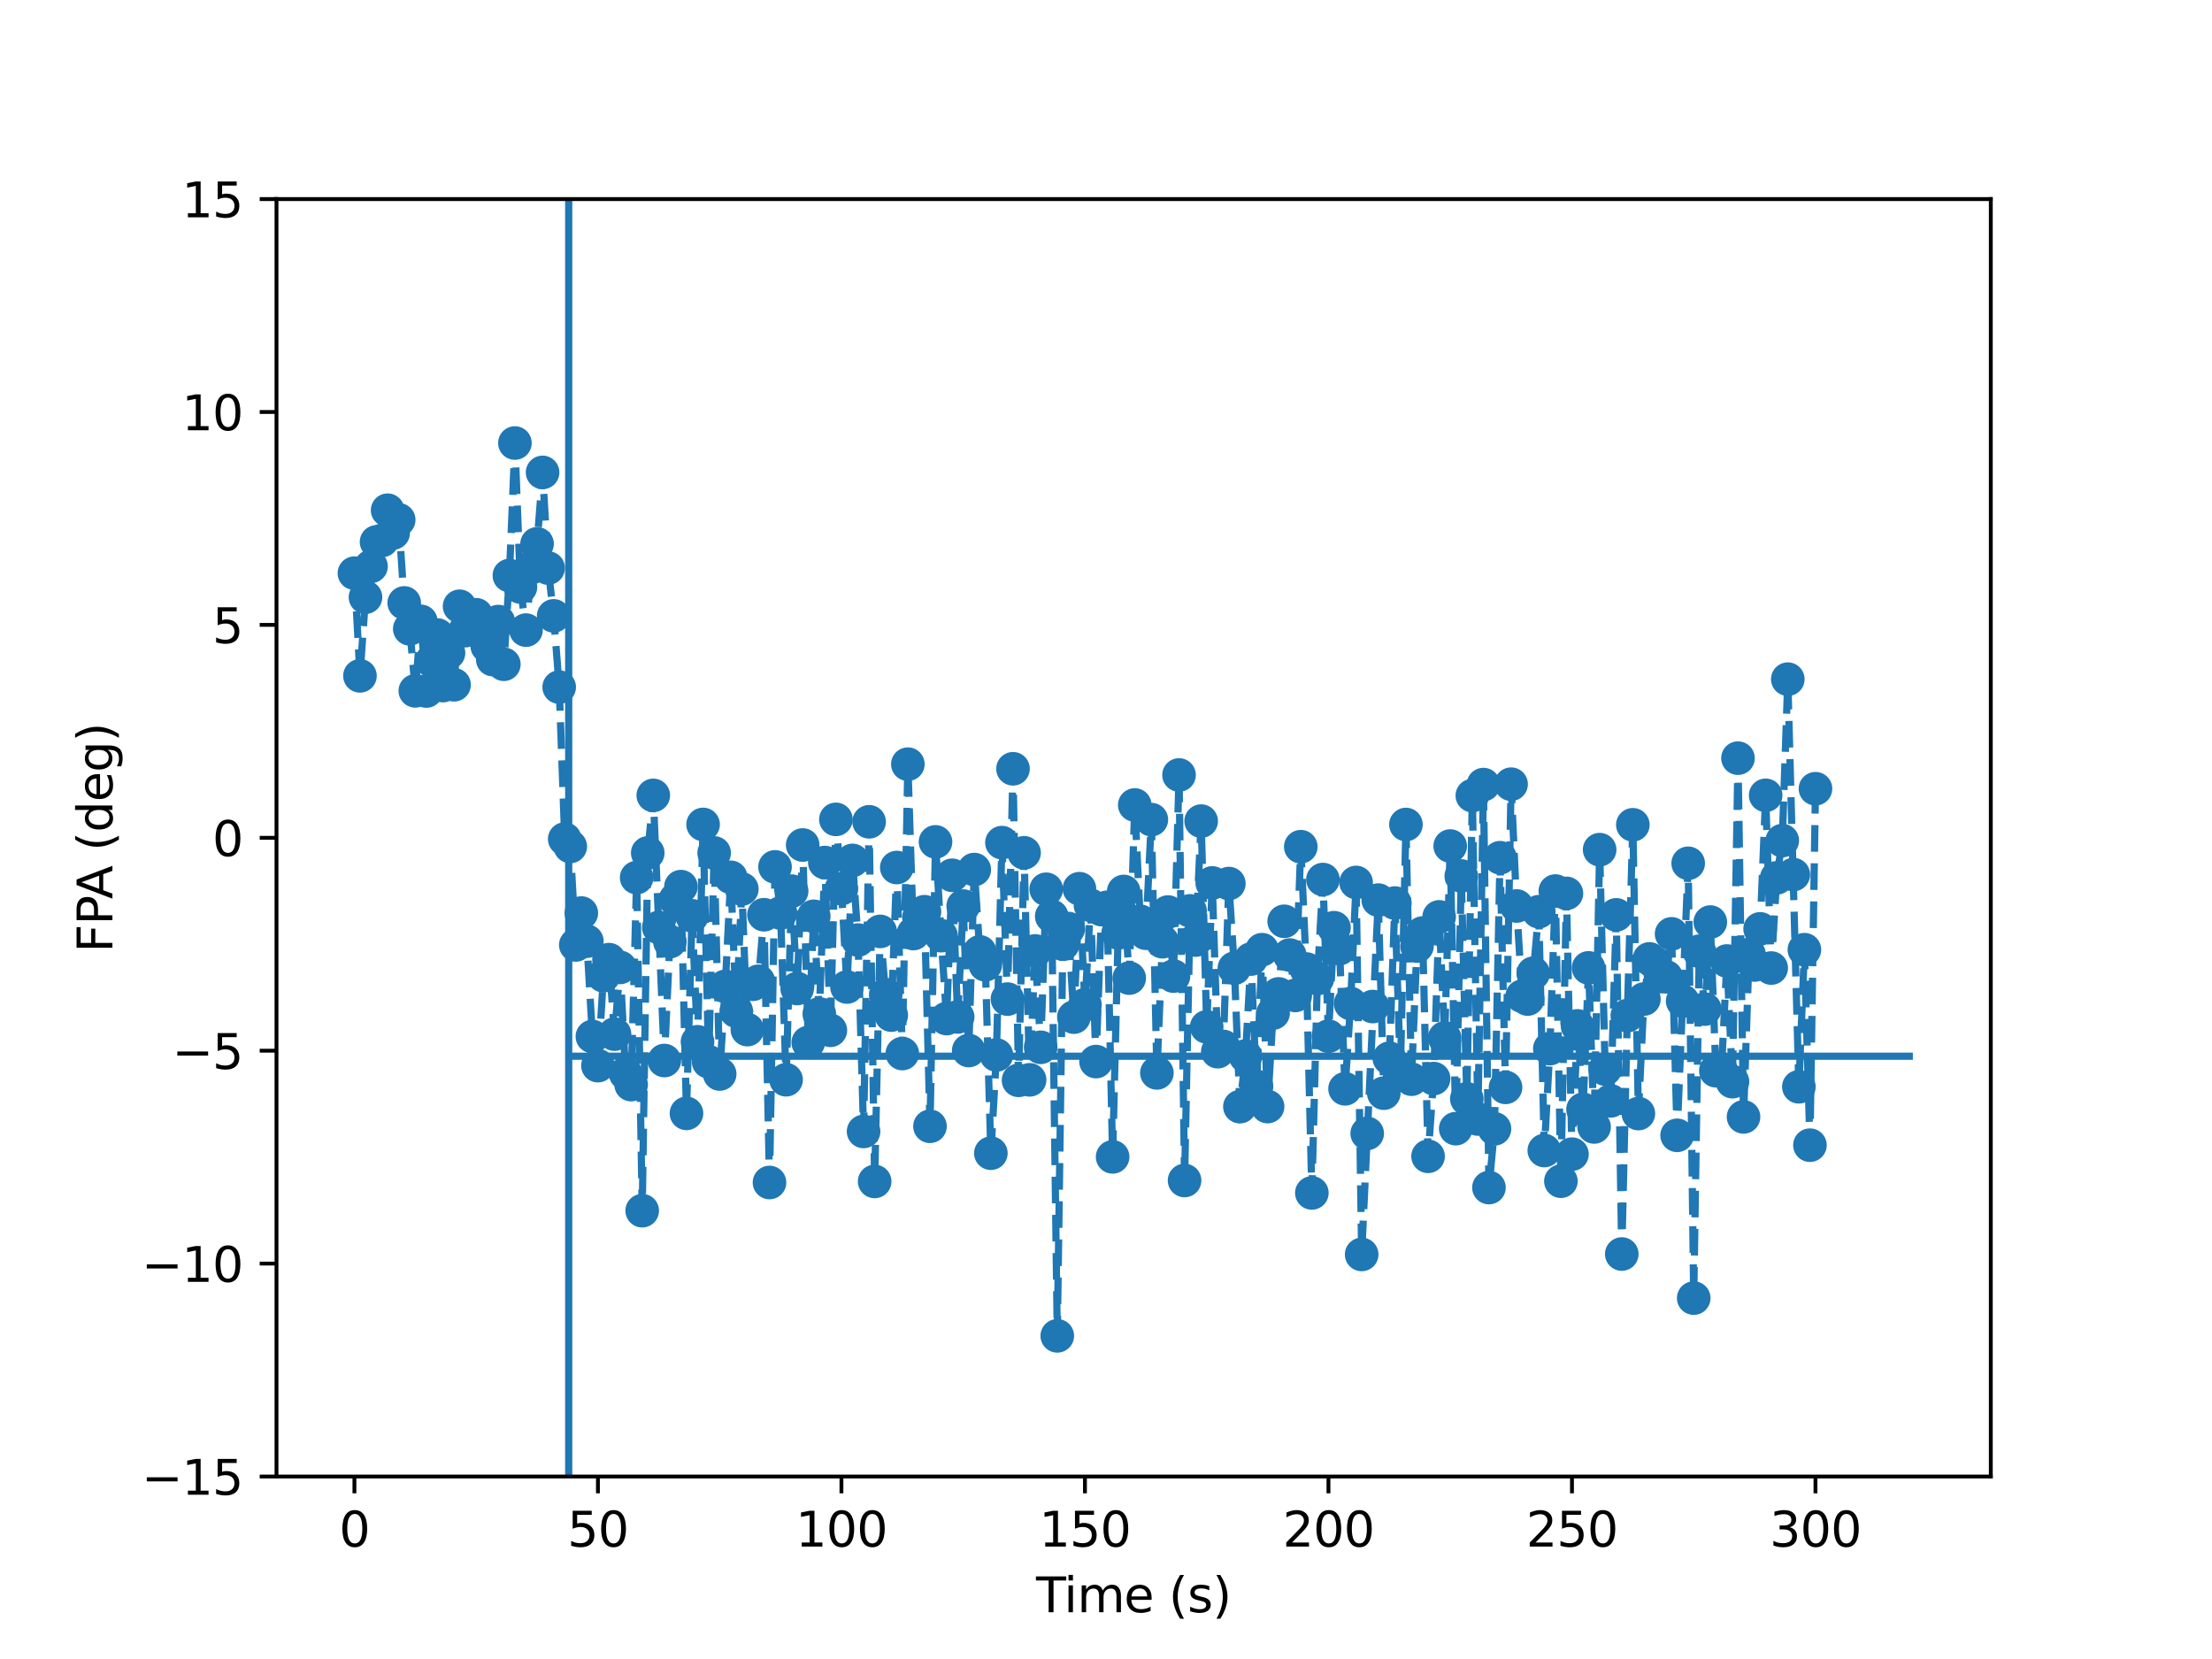 <?xml version="1.0" encoding="utf-8" standalone="no"?>
<!DOCTYPE svg PUBLIC "-//W3C//DTD SVG 1.1//EN"
  "http://www.w3.org/Graphics/SVG/1.1/DTD/svg11.dtd">
<svg xmlns:xlink="http://www.w3.org/1999/xlink" width="460.8pt" height="345.6pt" viewBox="0 0 460.8 345.6" xmlns="http://www.w3.org/2000/svg" version="1.1">
 <defs>
  <style type="text/css">*{stroke-linejoin: round; stroke-linecap: butt}</style>
 </defs>
 <g id="figure_1">
  <g id="patch_1">
   <path d="M 0 345.6 
L 460.8 345.6 
L 460.8 0 
L 0 0 
z
" style="fill: #ffffff"/>
  </g>
  <g id="axes_1">
   <g id="patch_2">
    <path d="M 57.6 307.584 
L 414.72 307.584 
L 414.72 41.472 
L 57.6 41.472 
z
" style="fill: #ffffff"/>
   </g>
   <g id="matplotlib.axis_1">
    <g id="xtick_1">
     <g id="line2d_1">
      <defs>
       <path id="m1db0ca4e22" d="M 0 0 
L 0 3.5 
" style="stroke: #000000; stroke-width: 0.8"/>
      </defs>
      <g>
       <use xlink:href="#m1db0ca4e22" x="73.833" y="307.584" style="stroke: #000000; stroke-width: 0.8"/>
      </g>
     </g>
     <g id="text_1">
      <!-- 0 -->
      <g transform="translate(70.651 322.182) scale(0.1 -0.1)">
       <defs>
        <path id="DejaVuSans-30" d="M 2034 4250 
Q 1547 4250 1301 3770 
Q 1056 3291 1056 2328 
Q 1056 1369 1301 889 
Q 1547 409 2034 409 
Q 2525 409 2770 889 
Q 3016 1369 3016 2328 
Q 3016 3291 2770 3770 
Q 2525 4250 2034 4250 
z
M 2034 4750 
Q 2819 4750 3233 4129 
Q 3647 3509 3647 2328 
Q 3647 1150 3233 529 
Q 2819 -91 2034 -91 
Q 1250 -91 836 529 
Q 422 1150 422 2328 
Q 422 3509 836 4129 
Q 1250 4750 2034 4750 
z
" transform="scale(0.016)"/>
       </defs>
       <use xlink:href="#DejaVuSans-30"/>
      </g>
     </g>
    </g>
    <g id="xtick_2">
     <g id="line2d_2">
      <g>
       <use xlink:href="#m1db0ca4e22" x="124.56" y="307.584" style="stroke: #000000; stroke-width: 0.8"/>
      </g>
     </g>
     <g id="text_2">
      <!-- 50 -->
      <g transform="translate(118.198 322.182) scale(0.1 -0.1)">
       <defs>
        <path id="DejaVuSans-35" d="M 691 4666 
L 3169 4666 
L 3169 4134 
L 1269 4134 
L 1269 2991 
Q 1406 3038 1543 3061 
Q 1681 3084 1819 3084 
Q 2600 3084 3056 2656 
Q 3513 2228 3513 1497 
Q 3513 744 3044 326 
Q 2575 -91 1722 -91 
Q 1428 -91 1123 -41 
Q 819 9 494 109 
L 494 744 
Q 775 591 1075 516 
Q 1375 441 1709 441 
Q 2250 441 2565 725 
Q 2881 1009 2881 1497 
Q 2881 1984 2565 2268 
Q 2250 2553 1709 2553 
Q 1456 2553 1204 2497 
Q 953 2441 691 2322 
L 691 4666 
z
" transform="scale(0.016)"/>
       </defs>
       <use xlink:href="#DejaVuSans-35"/>
       <use xlink:href="#DejaVuSans-30" x="63.623"/>
      </g>
     </g>
    </g>
    <g id="xtick_3">
     <g id="line2d_3">
      <g>
       <use xlink:href="#m1db0ca4e22" x="175.287" y="307.584" style="stroke: #000000; stroke-width: 0.8"/>
      </g>
     </g>
     <g id="text_3">
      <!-- 100 -->
      <g transform="translate(165.744 322.182) scale(0.1 -0.1)">
       <defs>
        <path id="DejaVuSans-31" d="M 794 531 
L 1825 531 
L 1825 4091 
L 703 3866 
L 703 4441 
L 1819 4666 
L 2450 4666 
L 2450 531 
L 3481 531 
L 3481 0 
L 794 0 
L 794 531 
z
" transform="scale(0.016)"/>
       </defs>
       <use xlink:href="#DejaVuSans-31"/>
       <use xlink:href="#DejaVuSans-30" x="63.623"/>
       <use xlink:href="#DejaVuSans-30" x="127.246"/>
      </g>
     </g>
    </g>
    <g id="xtick_4">
     <g id="line2d_4">
      <g>
       <use xlink:href="#m1db0ca4e22" x="226.015" y="307.584" style="stroke: #000000; stroke-width: 0.8"/>
      </g>
     </g>
     <g id="text_4">
      <!-- 150 -->
      <g transform="translate(216.471 322.182) scale(0.1 -0.1)">
       <use xlink:href="#DejaVuSans-31"/>
       <use xlink:href="#DejaVuSans-35" x="63.623"/>
       <use xlink:href="#DejaVuSans-30" x="127.246"/>
      </g>
     </g>
    </g>
    <g id="xtick_5">
     <g id="line2d_5">
      <g>
       <use xlink:href="#m1db0ca4e22" x="276.742" y="307.584" style="stroke: #000000; stroke-width: 0.8"/>
      </g>
     </g>
     <g id="text_5">
      <!-- 200 -->
      <g transform="translate(267.198 322.182) scale(0.1 -0.1)">
       <defs>
        <path id="DejaVuSans-32" d="M 1228 531 
L 3431 531 
L 3431 0 
L 469 0 
L 469 531 
Q 828 903 1448 1529 
Q 2069 2156 2228 2338 
Q 2531 2678 2651 2914 
Q 2772 3150 2772 3378 
Q 2772 3750 2511 3984 
Q 2250 4219 1831 4219 
Q 1534 4219 1204 4116 
Q 875 4013 500 3803 
L 500 4441 
Q 881 4594 1212 4672 
Q 1544 4750 1819 4750 
Q 2544 4750 2975 4387 
Q 3406 4025 3406 3419 
Q 3406 3131 3298 2873 
Q 3191 2616 2906 2266 
Q 2828 2175 2409 1742 
Q 1991 1309 1228 531 
z
" transform="scale(0.016)"/>
       </defs>
       <use xlink:href="#DejaVuSans-32"/>
       <use xlink:href="#DejaVuSans-30" x="63.623"/>
       <use xlink:href="#DejaVuSans-30" x="127.246"/>
      </g>
     </g>
    </g>
    <g id="xtick_6">
     <g id="line2d_6">
      <g>
       <use xlink:href="#m1db0ca4e22" x="327.469" y="307.584" style="stroke: #000000; stroke-width: 0.8"/>
      </g>
     </g>
     <g id="text_6">
      <!-- 250 -->
      <g transform="translate(317.925 322.182) scale(0.1 -0.1)">
       <use xlink:href="#DejaVuSans-32"/>
       <use xlink:href="#DejaVuSans-35" x="63.623"/>
       <use xlink:href="#DejaVuSans-30" x="127.246"/>
      </g>
     </g>
    </g>
    <g id="xtick_7">
     <g id="line2d_7">
      <g>
       <use xlink:href="#m1db0ca4e22" x="378.196" y="307.584" style="stroke: #000000; stroke-width: 0.8"/>
      </g>
     </g>
     <g id="text_7">
      <!-- 300 -->
      <g transform="translate(368.653 322.182) scale(0.1 -0.1)">
       <defs>
        <path id="DejaVuSans-33" d="M 2597 2516 
Q 3050 2419 3304 2112 
Q 3559 1806 3559 1356 
Q 3559 666 3084 287 
Q 2609 -91 1734 -91 
Q 1441 -91 1130 -33 
Q 819 25 488 141 
L 488 750 
Q 750 597 1062 519 
Q 1375 441 1716 441 
Q 2309 441 2620 675 
Q 2931 909 2931 1356 
Q 2931 1769 2642 2001 
Q 2353 2234 1838 2234 
L 1294 2234 
L 1294 2753 
L 1863 2753 
Q 2328 2753 2575 2939 
Q 2822 3125 2822 3475 
Q 2822 3834 2567 4026 
Q 2313 4219 1838 4219 
Q 1578 4219 1281 4162 
Q 984 4106 628 3988 
L 628 4550 
Q 988 4650 1302 4700 
Q 1616 4750 1894 4750 
Q 2613 4750 3031 4423 
Q 3450 4097 3450 3541 
Q 3450 3153 3228 2886 
Q 3006 2619 2597 2516 
z
" transform="scale(0.016)"/>
       </defs>
       <use xlink:href="#DejaVuSans-33"/>
       <use xlink:href="#DejaVuSans-30" x="63.623"/>
       <use xlink:href="#DejaVuSans-30" x="127.246"/>
      </g>
     </g>
    </g>
    <g id="text_8">
     <!-- Time (s) -->
     <g transform="translate(215.831 335.861) scale(0.1 -0.1)">
      <defs>
       <path id="DejaVuSans-54" d="M -19 4666 
L 3928 4666 
L 3928 4134 
L 2272 4134 
L 2272 0 
L 1638 0 
L 1638 4134 
L -19 4134 
L -19 4666 
z
" transform="scale(0.016)"/>
       <path id="DejaVuSans-69" d="M 603 3500 
L 1178 3500 
L 1178 0 
L 603 0 
L 603 3500 
z
M 603 4863 
L 1178 4863 
L 1178 4134 
L 603 4134 
L 603 4863 
z
" transform="scale(0.016)"/>
       <path id="DejaVuSans-6d" d="M 3328 2828 
Q 3544 3216 3844 3400 
Q 4144 3584 4550 3584 
Q 5097 3584 5394 3201 
Q 5691 2819 5691 2113 
L 5691 0 
L 5113 0 
L 5113 2094 
Q 5113 2597 4934 2840 
Q 4756 3084 4391 3084 
Q 3944 3084 3684 2787 
Q 3425 2491 3425 1978 
L 3425 0 
L 2847 0 
L 2847 2094 
Q 2847 2600 2669 2842 
Q 2491 3084 2119 3084 
Q 1678 3084 1418 2786 
Q 1159 2488 1159 1978 
L 1159 0 
L 581 0 
L 581 3500 
L 1159 3500 
L 1159 2956 
Q 1356 3278 1631 3431 
Q 1906 3584 2284 3584 
Q 2666 3584 2933 3390 
Q 3200 3197 3328 2828 
z
" transform="scale(0.016)"/>
       <path id="DejaVuSans-65" d="M 3597 1894 
L 3597 1613 
L 953 1613 
Q 991 1019 1311 708 
Q 1631 397 2203 397 
Q 2534 397 2845 478 
Q 3156 559 3463 722 
L 3463 178 
Q 3153 47 2828 -22 
Q 2503 -91 2169 -91 
Q 1331 -91 842 396 
Q 353 884 353 1716 
Q 353 2575 817 3079 
Q 1281 3584 2069 3584 
Q 2775 3584 3186 3129 
Q 3597 2675 3597 1894 
z
M 3022 2063 
Q 3016 2534 2758 2815 
Q 2500 3097 2075 3097 
Q 1594 3097 1305 2825 
Q 1016 2553 972 2059 
L 3022 2063 
z
" transform="scale(0.016)"/>
       <path id="DejaVuSans-20" transform="scale(0.016)"/>
       <path id="DejaVuSans-28" d="M 1984 4856 
Q 1566 4138 1362 3434 
Q 1159 2731 1159 2009 
Q 1159 1288 1364 580 
Q 1569 -128 1984 -844 
L 1484 -844 
Q 1016 -109 783 600 
Q 550 1309 550 2009 
Q 550 2706 781 3412 
Q 1013 4119 1484 4856 
L 1984 4856 
z
" transform="scale(0.016)"/>
       <path id="DejaVuSans-73" d="M 2834 3397 
L 2834 2853 
Q 2591 2978 2328 3040 
Q 2066 3103 1784 3103 
Q 1356 3103 1142 2972 
Q 928 2841 928 2578 
Q 928 2378 1081 2264 
Q 1234 2150 1697 2047 
L 1894 2003 
Q 2506 1872 2764 1633 
Q 3022 1394 3022 966 
Q 3022 478 2636 193 
Q 2250 -91 1575 -91 
Q 1294 -91 989 -36 
Q 684 19 347 128 
L 347 722 
Q 666 556 975 473 
Q 1284 391 1588 391 
Q 1994 391 2212 530 
Q 2431 669 2431 922 
Q 2431 1156 2273 1281 
Q 2116 1406 1581 1522 
L 1381 1569 
Q 847 1681 609 1914 
Q 372 2147 372 2553 
Q 372 3047 722 3315 
Q 1072 3584 1716 3584 
Q 2034 3584 2315 3537 
Q 2597 3491 2834 3397 
z
" transform="scale(0.016)"/>
       <path id="DejaVuSans-29" d="M 513 4856 
L 1013 4856 
Q 1481 4119 1714 3412 
Q 1947 2706 1947 2009 
Q 1947 1309 1714 600 
Q 1481 -109 1013 -844 
L 513 -844 
Q 928 -128 1133 580 
Q 1338 1288 1338 2009 
Q 1338 2731 1133 3434 
Q 928 4138 513 4856 
z
" transform="scale(0.016)"/>
      </defs>
      <use xlink:href="#DejaVuSans-54"/>
      <use xlink:href="#DejaVuSans-69" x="57.959"/>
      <use xlink:href="#DejaVuSans-6d" x="85.742"/>
      <use xlink:href="#DejaVuSans-65" x="183.154"/>
      <use xlink:href="#DejaVuSans-20" x="244.678"/>
      <use xlink:href="#DejaVuSans-28" x="276.465"/>
      <use xlink:href="#DejaVuSans-73" x="315.479"/>
      <use xlink:href="#DejaVuSans-29" x="367.578"/>
     </g>
    </g>
   </g>
   <g id="matplotlib.axis_2">
    <g id="ytick_1">
     <g id="line2d_8">
      <defs>
       <path id="m3e2314300f" d="M 0 0 
L -3.5 0 
" style="stroke: #000000; stroke-width: 0.8"/>
      </defs>
      <g>
       <use xlink:href="#m3e2314300f" x="57.6" y="307.584" style="stroke: #000000; stroke-width: 0.8"/>
      </g>
     </g>
     <g id="text_9">
      <!-- −15 -->
      <g transform="translate(29.495 311.383) scale(0.1 -0.1)">
       <defs>
        <path id="DejaVuSans-2212" d="M 678 2272 
L 4684 2272 
L 4684 1741 
L 678 1741 
L 678 2272 
z
" transform="scale(0.016)"/>
       </defs>
       <use xlink:href="#DejaVuSans-2212"/>
       <use xlink:href="#DejaVuSans-31" x="83.789"/>
       <use xlink:href="#DejaVuSans-35" x="147.412"/>
      </g>
     </g>
    </g>
    <g id="ytick_2">
     <g id="line2d_9">
      <g>
       <use xlink:href="#m3e2314300f" x="57.6" y="263.232" style="stroke: #000000; stroke-width: 0.8"/>
      </g>
     </g>
     <g id="text_10">
      <!-- −10 -->
      <g transform="translate(29.495 267.031) scale(0.1 -0.1)">
       <use xlink:href="#DejaVuSans-2212"/>
       <use xlink:href="#DejaVuSans-31" x="83.789"/>
       <use xlink:href="#DejaVuSans-30" x="147.412"/>
      </g>
     </g>
    </g>
    <g id="ytick_3">
     <g id="line2d_10">
      <g>
       <use xlink:href="#m3e2314300f" x="57.6" y="218.88" style="stroke: #000000; stroke-width: 0.8"/>
      </g>
     </g>
     <g id="text_11">
      <!-- −5 -->
      <g transform="translate(35.858 222.679) scale(0.1 -0.1)">
       <use xlink:href="#DejaVuSans-2212"/>
       <use xlink:href="#DejaVuSans-35" x="83.789"/>
      </g>
     </g>
    </g>
    <g id="ytick_4">
     <g id="line2d_11">
      <g>
       <use xlink:href="#m3e2314300f" x="57.6" y="174.528" style="stroke: #000000; stroke-width: 0.8"/>
      </g>
     </g>
     <g id="text_12">
      <!-- 0 -->
      <g transform="translate(44.237 178.327) scale(0.1 -0.1)">
       <use xlink:href="#DejaVuSans-30"/>
      </g>
     </g>
    </g>
    <g id="ytick_5">
     <g id="line2d_12">
      <g>
       <use xlink:href="#m3e2314300f" x="57.6" y="130.176" style="stroke: #000000; stroke-width: 0.8"/>
      </g>
     </g>
     <g id="text_13">
      <!-- 5 -->
      <g transform="translate(44.237 133.975) scale(0.1 -0.1)">
       <use xlink:href="#DejaVuSans-35"/>
      </g>
     </g>
    </g>
    <g id="ytick_6">
     <g id="line2d_13">
      <g>
       <use xlink:href="#m3e2314300f" x="57.6" y="85.824" style="stroke: #000000; stroke-width: 0.8"/>
      </g>
     </g>
     <g id="text_14">
      <!-- 10 -->
      <g transform="translate(37.875 89.623) scale(0.1 -0.1)">
       <use xlink:href="#DejaVuSans-31"/>
       <use xlink:href="#DejaVuSans-30" x="63.623"/>
      </g>
     </g>
    </g>
    <g id="ytick_7">
     <g id="line2d_14">
      <g>
       <use xlink:href="#m3e2314300f" x="57.6" y="41.472" style="stroke: #000000; stroke-width: 0.8"/>
      </g>
     </g>
     <g id="text_15">
      <!-- 15 -->
      <g transform="translate(37.875 45.271) scale(0.1 -0.1)">
       <use xlink:href="#DejaVuSans-31"/>
       <use xlink:href="#DejaVuSans-35" x="63.623"/>
      </g>
     </g>
    </g>
    <g id="text_16">
     <!-- FPA (deg) -->
     <g transform="translate(23.416 198.436) rotate(-90) scale(0.1 -0.1)">
      <defs>
       <path id="DejaVuSans-46" d="M 628 4666 
L 3309 4666 
L 3309 4134 
L 1259 4134 
L 1259 2759 
L 3109 2759 
L 3109 2228 
L 1259 2228 
L 1259 0 
L 628 0 
L 628 4666 
z
" transform="scale(0.016)"/>
       <path id="DejaVuSans-50" d="M 1259 4147 
L 1259 2394 
L 2053 2394 
Q 2494 2394 2734 2622 
Q 2975 2850 2975 3272 
Q 2975 3691 2734 3919 
Q 2494 4147 2053 4147 
L 1259 4147 
z
M 628 4666 
L 2053 4666 
Q 2838 4666 3239 4311 
Q 3641 3956 3641 3272 
Q 3641 2581 3239 2228 
Q 2838 1875 2053 1875 
L 1259 1875 
L 1259 0 
L 628 0 
L 628 4666 
z
" transform="scale(0.016)"/>
       <path id="DejaVuSans-41" d="M 2188 4044 
L 1331 1722 
L 3047 1722 
L 2188 4044 
z
M 1831 4666 
L 2547 4666 
L 4325 0 
L 3669 0 
L 3244 1197 
L 1141 1197 
L 716 0 
L 50 0 
L 1831 4666 
z
" transform="scale(0.016)"/>
       <path id="DejaVuSans-64" d="M 2906 2969 
L 2906 4863 
L 3481 4863 
L 3481 0 
L 2906 0 
L 2906 525 
Q 2725 213 2448 61 
Q 2172 -91 1784 -91 
Q 1150 -91 751 415 
Q 353 922 353 1747 
Q 353 2572 751 3078 
Q 1150 3584 1784 3584 
Q 2172 3584 2448 3432 
Q 2725 3281 2906 2969 
z
M 947 1747 
Q 947 1113 1208 752 
Q 1469 391 1925 391 
Q 2381 391 2643 752 
Q 2906 1113 2906 1747 
Q 2906 2381 2643 2742 
Q 2381 3103 1925 3103 
Q 1469 3103 1208 2742 
Q 947 2381 947 1747 
z
" transform="scale(0.016)"/>
       <path id="DejaVuSans-67" d="M 2906 1791 
Q 2906 2416 2648 2759 
Q 2391 3103 1925 3103 
Q 1463 3103 1205 2759 
Q 947 2416 947 1791 
Q 947 1169 1205 825 
Q 1463 481 1925 481 
Q 2391 481 2648 825 
Q 2906 1169 2906 1791 
z
M 3481 434 
Q 3481 -459 3084 -895 
Q 2688 -1331 1869 -1331 
Q 1566 -1331 1297 -1286 
Q 1028 -1241 775 -1147 
L 775 -588 
Q 1028 -725 1275 -790 
Q 1522 -856 1778 -856 
Q 2344 -856 2625 -561 
Q 2906 -266 2906 331 
L 2906 616 
Q 2728 306 2450 153 
Q 2172 0 1784 0 
Q 1141 0 747 490 
Q 353 981 353 1791 
Q 353 2603 747 3093 
Q 1141 3584 1784 3584 
Q 2172 3584 2450 3431 
Q 2728 3278 2906 2969 
L 2906 3500 
L 3481 3500 
L 3481 434 
z
" transform="scale(0.016)"/>
      </defs>
      <use xlink:href="#DejaVuSans-46"/>
      <use xlink:href="#DejaVuSans-50" x="57.52"/>
      <use xlink:href="#DejaVuSans-41" x="111.447"/>
      <use xlink:href="#DejaVuSans-20" x="179.855"/>
      <use xlink:href="#DejaVuSans-28" x="211.643"/>
      <use xlink:href="#DejaVuSans-64" x="250.656"/>
      <use xlink:href="#DejaVuSans-65" x="314.133"/>
      <use xlink:href="#DejaVuSans-67" x="375.656"/>
      <use xlink:href="#DejaVuSans-29" x="439.133"/>
     </g>
    </g>
   </g>
   <g id="line2d_15">
    <path d="M 73.833 119.403 
L 74.986 140.792 
L 76.139 124.408 
L 77.291 117.982 
L 78.444 112.889 
L 79.597 112.581 
L 80.75 106.289 
L 81.903 111.021 
L 83.056 108.289 
L 84.209 125.602 
L 85.362 131 
L 86.515 143.915 
L 87.667 129.438 
L 88.82 143.949 
L 89.973 137.659 
L 91.126 132.289 
L 92.279 142.818 
L 93.432 136.014 
L 94.585 142.647 
L 95.738 126.295 
L 96.891 131.377 
L 98.043 128.28 
L 99.196 128.063 
L 100.349 131.922 
L 102.655 137.401 
L 103.808 129.483 
L 104.961 138.374 
L 106.114 119.891 
L 107.267 92.291 
L 108.42 122.289 
L 109.572 131.265 
L 110.725 118.247 
L 111.878 113.292 
L 113.031 98.414 
L 114.184 118.338 
L 115.337 128.296 
L 116.49 143.141 
L 117.643 174.786 
L 118.796 176.335 
L 119.948 196.845 
L 121.101 190.205 
L 122.254 196.065 
L 123.407 215.921 
L 124.56 221.991 
L 125.713 203.263 
L 126.866 199.91 
L 128.019 215.426 
L 129.172 201.528 
L 130.324 223.626 
L 131.477 225.943 
L 132.63 182.82 
L 133.783 252.207 
L 134.936 177.686 
L 136.089 165.696 
L 138.395 220.926 
L 139.548 196.158 
L 140.7 187.362 
L 141.853 184.701 
L 143.006 231.935 
L 144.159 190.774 
L 145.312 217.023 
L 146.465 171.745 
L 147.618 221.185 
L 148.771 177.681 
L 149.924 223.735 
L 151.077 205.489 
L 152.229 182.759 
L 153.382 210.65 
L 154.535 185.202 
L 155.688 214.485 
L 156.841 205.04 
L 157.994 204.418 
L 159.147 190.556 
L 160.3 246.337 
L 161.453 180.588 
L 162.605 190.201 
L 163.758 224.929 
L 164.911 185.64 
L 166.064 205.926 
L 167.217 176.028 
L 168.37 217.17 
L 169.523 190.884 
L 170.676 211.215 
L 171.829 179.685 
L 172.981 214.634 
L 174.134 170.693 
L 175.287 185.125 
L 176.44 205.612 
L 177.593 179.243 
L 178.746 195.826 
L 179.899 235.703 
L 181.052 171.196 
L 182.205 246.115 
L 183.358 194.03 
L 184.51 207.197 
L 185.663 211.467 
L 186.816 180.722 
L 187.969 219.473 
L 189.122 159.191 
L 190.275 194.476 
L 191.428 191.082 
L 192.581 189.927 
L 193.734 234.623 
L 194.886 175.378 
L 196.039 194.922 
L 197.192 212.184 
L 198.345 182.336 
L 199.498 211.852 
L 200.651 188.745 
L 201.804 218.841 
L 202.957 181.147 
L 204.11 198.293 
L 205.262 200.992 
L 206.415 240.232 
L 207.568 219.769 
L 208.721 175.536 
L 209.874 208.127 
L 211.027 160.152 
L 212.18 225.053 
L 213.333 177.658 
L 214.486 224.949 
L 215.639 198.096 
L 216.791 218.174 
L 217.944 185.253 
L 219.097 190.878 
L 220.25 278.278 
L 221.403 196.683 
L 222.556 193.431 
L 223.709 211.887 
L 224.862 185.131 
L 226.015 209.309 
L 227.167 188.586 
L 228.32 221.145 
L 229.473 189.492 
L 230.626 188.999 
L 231.779 240.998 
L 232.932 194.35 
L 234.085 185.71 
L 235.238 203.755 
L 236.391 167.694 
L 237.543 191.92 
L 238.696 194.408 
L 239.849 170.742 
L 241.002 223.503 
L 242.155 196.181 
L 243.308 189.99 
L 244.461 203.338 
L 245.614 161.444 
L 246.767 245.917 
L 247.92 189.749 
L 249.072 195.835 
L 250.225 171.053 
L 251.378 213.915 
L 252.531 183.931 
L 253.684 219.085 
L 254.837 217.995 
L 255.99 184.063 
L 257.143 201.698 
L 258.296 230.538 
L 259.448 219.987 
L 260.601 199.794 
L 261.754 226.303 
L 262.907 197.841 
L 264.06 230.521 
L 265.213 211.043 
L 266.366 207.047 
L 267.519 191.922 
L 268.672 198.955 
L 269.824 207.371 
L 270.977 176.387 
L 272.13 201.862 
L 273.283 248.509 
L 274.436 203.854 
L 275.589 183.224 
L 276.742 215.86 
L 277.895 193.258 
L 279.048 197.612 
L 280.2 226.819 
L 281.353 209.056 
L 282.506 183.835 
L 283.659 261.324 
L 287.118 187.506 
L 288.271 227.731 
L 289.424 220.452 
L 290.577 188.12 
L 291.729 223.319 
L 292.882 171.761 
L 294.035 224.82 
L 295.188 197.083 
L 296.341 194.368 
L 297.494 240.881 
L 298.647 224.69 
L 299.8 191.004 
L 300.953 216.229 
L 302.105 176.244 
L 303.258 235.123 
L 304.411 182.482 
L 305.564 228.901 
L 306.717 165.737 
L 307.87 233.111 
L 309.023 163.445 
L 310.176 247.391 
L 311.329 235.157 
L 312.481 178.679 
L 313.634 226.517 
L 314.787 163.364 
L 315.94 188.733 
L 317.093 207.534 
L 318.246 208.118 
L 319.399 202.746 
L 320.552 189.925 
L 321.705 239.677 
L 322.858 218.446 
L 324.01 185.621 
L 325.163 246.064 
L 326.316 186.105 
L 327.469 240.433 
L 328.622 213.714 
L 329.775 231.092 
L 330.928 201.624 
L 332.081 234.764 
L 333.234 177.002 
L 334.386 222.708 
L 335.539 229.329 
L 336.692 190.581 
L 337.845 261.237 
L 338.998 211.575 
L 340.151 171.82 
L 341.304 231.976 
L 342.457 208.121 
L 343.61 199.754 
L 344.762 200.613 
L 345.915 203.439 
L 347.068 203.483 
L 348.221 194.54 
L 349.374 236.506 
L 351.68 179.839 
L 352.833 270.417 
L 353.986 198.16 
L 355.139 210.21 
L 356.291 192.083 
L 357.444 223.05 
L 358.597 223.129 
L 359.75 200.195 
L 360.903 225.332 
L 362.056 157.939 
L 363.209 232.67 
L 364.362 198.833 
L 365.515 201.028 
L 366.667 193.499 
L 367.82 165.678 
L 368.973 201.662 
L 370.126 182.874 
L 371.279 175.112 
L 372.432 141.484 
L 374.738 226.398 
L 375.891 197.839 
L 377.043 238.563 
L 378.196 164.307 
L 378.196 164.307 
" clip-path="url(#p4be95eadc8)" style="fill: none; stroke-dasharray: 5.55,2.4; stroke-dashoffset: 0; stroke: #1f77b4; stroke-width: 1.5"/>
    <defs>
     <path id="m9d8e997842" d="M 0 3 
C 0.796 3 1.559 2.684 2.121 2.121 
C 2.684 1.559 3 0.796 3 0 
C 3 -0.796 2.684 -1.559 2.121 -2.121 
C 1.559 -2.684 0.796 -3 0 -3 
C -0.796 -3 -1.559 -2.684 -2.121 -2.121 
C -2.684 -1.559 -3 -0.796 -3 0 
C -3 0.796 -2.684 1.559 -2.121 2.121 
C -1.559 2.684 -0.796 3 0 3 
z
" style="stroke: #1f77b4"/>
    </defs>
    <g clip-path="url(#p4be95eadc8)">
     <use xlink:href="#m9d8e997842" x="73.833" y="119.403" style="fill: #1f77b4; stroke: #1f77b4"/>
     <use xlink:href="#m9d8e997842" x="74.986" y="140.792" style="fill: #1f77b4; stroke: #1f77b4"/>
     <use xlink:href="#m9d8e997842" x="76.139" y="124.408" style="fill: #1f77b4; stroke: #1f77b4"/>
     <use xlink:href="#m9d8e997842" x="77.291" y="117.982" style="fill: #1f77b4; stroke: #1f77b4"/>
     <use xlink:href="#m9d8e997842" x="78.444" y="112.889" style="fill: #1f77b4; stroke: #1f77b4"/>
     <use xlink:href="#m9d8e997842" x="79.597" y="112.581" style="fill: #1f77b4; stroke: #1f77b4"/>
     <use xlink:href="#m9d8e997842" x="80.75" y="106.289" style="fill: #1f77b4; stroke: #1f77b4"/>
     <use xlink:href="#m9d8e997842" x="81.903" y="111.021" style="fill: #1f77b4; stroke: #1f77b4"/>
     <use xlink:href="#m9d8e997842" x="83.056" y="108.289" style="fill: #1f77b4; stroke: #1f77b4"/>
     <use xlink:href="#m9d8e997842" x="84.209" y="125.602" style="fill: #1f77b4; stroke: #1f77b4"/>
     <use xlink:href="#m9d8e997842" x="85.362" y="131" style="fill: #1f77b4; stroke: #1f77b4"/>
     <use xlink:href="#m9d8e997842" x="86.515" y="143.915" style="fill: #1f77b4; stroke: #1f77b4"/>
     <use xlink:href="#m9d8e997842" x="87.667" y="129.438" style="fill: #1f77b4; stroke: #1f77b4"/>
     <use xlink:href="#m9d8e997842" x="88.82" y="143.949" style="fill: #1f77b4; stroke: #1f77b4"/>
     <use xlink:href="#m9d8e997842" x="89.973" y="137.659" style="fill: #1f77b4; stroke: #1f77b4"/>
     <use xlink:href="#m9d8e997842" x="91.126" y="132.289" style="fill: #1f77b4; stroke: #1f77b4"/>
     <use xlink:href="#m9d8e997842" x="92.279" y="142.818" style="fill: #1f77b4; stroke: #1f77b4"/>
     <use xlink:href="#m9d8e997842" x="93.432" y="136.014" style="fill: #1f77b4; stroke: #1f77b4"/>
     <use xlink:href="#m9d8e997842" x="94.585" y="142.647" style="fill: #1f77b4; stroke: #1f77b4"/>
     <use xlink:href="#m9d8e997842" x="95.738" y="126.295" style="fill: #1f77b4; stroke: #1f77b4"/>
     <use xlink:href="#m9d8e997842" x="96.891" y="131.377" style="fill: #1f77b4; stroke: #1f77b4"/>
     <use xlink:href="#m9d8e997842" x="98.043" y="128.28" style="fill: #1f77b4; stroke: #1f77b4"/>
     <use xlink:href="#m9d8e997842" x="99.196" y="128.063" style="fill: #1f77b4; stroke: #1f77b4"/>
     <use xlink:href="#m9d8e997842" x="100.349" y="131.922" style="fill: #1f77b4; stroke: #1f77b4"/>
     <use xlink:href="#m9d8e997842" x="101.502" y="134.589" style="fill: #1f77b4; stroke: #1f77b4"/>
     <use xlink:href="#m9d8e997842" x="102.655" y="137.401" style="fill: #1f77b4; stroke: #1f77b4"/>
     <use xlink:href="#m9d8e997842" x="103.808" y="129.483" style="fill: #1f77b4; stroke: #1f77b4"/>
     <use xlink:href="#m9d8e997842" x="104.961" y="138.374" style="fill: #1f77b4; stroke: #1f77b4"/>
     <use xlink:href="#m9d8e997842" x="106.114" y="119.891" style="fill: #1f77b4; stroke: #1f77b4"/>
     <use xlink:href="#m9d8e997842" x="107.267" y="92.291" style="fill: #1f77b4; stroke: #1f77b4"/>
     <use xlink:href="#m9d8e997842" x="108.42" y="122.289" style="fill: #1f77b4; stroke: #1f77b4"/>
     <use xlink:href="#m9d8e997842" x="109.572" y="131.265" style="fill: #1f77b4; stroke: #1f77b4"/>
     <use xlink:href="#m9d8e997842" x="110.725" y="118.247" style="fill: #1f77b4; stroke: #1f77b4"/>
     <use xlink:href="#m9d8e997842" x="111.878" y="113.292" style="fill: #1f77b4; stroke: #1f77b4"/>
     <use xlink:href="#m9d8e997842" x="113.031" y="98.414" style="fill: #1f77b4; stroke: #1f77b4"/>
     <use xlink:href="#m9d8e997842" x="114.184" y="118.338" style="fill: #1f77b4; stroke: #1f77b4"/>
     <use xlink:href="#m9d8e997842" x="115.337" y="128.296" style="fill: #1f77b4; stroke: #1f77b4"/>
     <use xlink:href="#m9d8e997842" x="116.49" y="143.141" style="fill: #1f77b4; stroke: #1f77b4"/>
     <use xlink:href="#m9d8e997842" x="117.643" y="174.786" style="fill: #1f77b4; stroke: #1f77b4"/>
     <use xlink:href="#m9d8e997842" x="118.796" y="176.335" style="fill: #1f77b4; stroke: #1f77b4"/>
     <use xlink:href="#m9d8e997842" x="119.948" y="196.845" style="fill: #1f77b4; stroke: #1f77b4"/>
     <use xlink:href="#m9d8e997842" x="121.101" y="190.205" style="fill: #1f77b4; stroke: #1f77b4"/>
     <use xlink:href="#m9d8e997842" x="122.254" y="196.065" style="fill: #1f77b4; stroke: #1f77b4"/>
     <use xlink:href="#m9d8e997842" x="123.407" y="215.921" style="fill: #1f77b4; stroke: #1f77b4"/>
     <use xlink:href="#m9d8e997842" x="124.56" y="221.991" style="fill: #1f77b4; stroke: #1f77b4"/>
     <use xlink:href="#m9d8e997842" x="125.713" y="203.263" style="fill: #1f77b4; stroke: #1f77b4"/>
     <use xlink:href="#m9d8e997842" x="126.866" y="199.91" style="fill: #1f77b4; stroke: #1f77b4"/>
     <use xlink:href="#m9d8e997842" x="128.019" y="215.426" style="fill: #1f77b4; stroke: #1f77b4"/>
     <use xlink:href="#m9d8e997842" x="129.172" y="201.528" style="fill: #1f77b4; stroke: #1f77b4"/>
     <use xlink:href="#m9d8e997842" x="130.324" y="223.626" style="fill: #1f77b4; stroke: #1f77b4"/>
     <use xlink:href="#m9d8e997842" x="131.477" y="225.943" style="fill: #1f77b4; stroke: #1f77b4"/>
     <use xlink:href="#m9d8e997842" x="132.63" y="182.82" style="fill: #1f77b4; stroke: #1f77b4"/>
     <use xlink:href="#m9d8e997842" x="133.783" y="252.207" style="fill: #1f77b4; stroke: #1f77b4"/>
     <use xlink:href="#m9d8e997842" x="134.936" y="177.686" style="fill: #1f77b4; stroke: #1f77b4"/>
     <use xlink:href="#m9d8e997842" x="136.089" y="165.696" style="fill: #1f77b4; stroke: #1f77b4"/>
     <use xlink:href="#m9d8e997842" x="137.242" y="193.213" style="fill: #1f77b4; stroke: #1f77b4"/>
     <use xlink:href="#m9d8e997842" x="138.395" y="220.926" style="fill: #1f77b4; stroke: #1f77b4"/>
     <use xlink:href="#m9d8e997842" x="139.548" y="196.158" style="fill: #1f77b4; stroke: #1f77b4"/>
     <use xlink:href="#m9d8e997842" x="140.7" y="187.362" style="fill: #1f77b4; stroke: #1f77b4"/>
     <use xlink:href="#m9d8e997842" x="141.853" y="184.701" style="fill: #1f77b4; stroke: #1f77b4"/>
     <use xlink:href="#m9d8e997842" x="143.006" y="231.935" style="fill: #1f77b4; stroke: #1f77b4"/>
     <use xlink:href="#m9d8e997842" x="144.159" y="190.774" style="fill: #1f77b4; stroke: #1f77b4"/>
     <use xlink:href="#m9d8e997842" x="145.312" y="217.023" style="fill: #1f77b4; stroke: #1f77b4"/>
     <use xlink:href="#m9d8e997842" x="146.465" y="171.745" style="fill: #1f77b4; stroke: #1f77b4"/>
     <use xlink:href="#m9d8e997842" x="147.618" y="221.185" style="fill: #1f77b4; stroke: #1f77b4"/>
     <use xlink:href="#m9d8e997842" x="148.771" y="177.681" style="fill: #1f77b4; stroke: #1f77b4"/>
     <use xlink:href="#m9d8e997842" x="149.924" y="223.735" style="fill: #1f77b4; stroke: #1f77b4"/>
     <use xlink:href="#m9d8e997842" x="151.077" y="205.489" style="fill: #1f77b4; stroke: #1f77b4"/>
     <use xlink:href="#m9d8e997842" x="152.229" y="182.759" style="fill: #1f77b4; stroke: #1f77b4"/>
     <use xlink:href="#m9d8e997842" x="153.382" y="210.65" style="fill: #1f77b4; stroke: #1f77b4"/>
     <use xlink:href="#m9d8e997842" x="154.535" y="185.202" style="fill: #1f77b4; stroke: #1f77b4"/>
     <use xlink:href="#m9d8e997842" x="155.688" y="214.485" style="fill: #1f77b4; stroke: #1f77b4"/>
     <use xlink:href="#m9d8e997842" x="156.841" y="205.04" style="fill: #1f77b4; stroke: #1f77b4"/>
     <use xlink:href="#m9d8e997842" x="157.994" y="204.418" style="fill: #1f77b4; stroke: #1f77b4"/>
     <use xlink:href="#m9d8e997842" x="159.147" y="190.556" style="fill: #1f77b4; stroke: #1f77b4"/>
     <use xlink:href="#m9d8e997842" x="160.3" y="246.337" style="fill: #1f77b4; stroke: #1f77b4"/>
     <use xlink:href="#m9d8e997842" x="161.453" y="180.588" style="fill: #1f77b4; stroke: #1f77b4"/>
     <use xlink:href="#m9d8e997842" x="162.605" y="190.201" style="fill: #1f77b4; stroke: #1f77b4"/>
     <use xlink:href="#m9d8e997842" x="163.758" y="224.929" style="fill: #1f77b4; stroke: #1f77b4"/>
     <use xlink:href="#m9d8e997842" x="164.911" y="185.64" style="fill: #1f77b4; stroke: #1f77b4"/>
     <use xlink:href="#m9d8e997842" x="166.064" y="205.926" style="fill: #1f77b4; stroke: #1f77b4"/>
     <use xlink:href="#m9d8e997842" x="167.217" y="176.028" style="fill: #1f77b4; stroke: #1f77b4"/>
     <use xlink:href="#m9d8e997842" x="168.37" y="217.17" style="fill: #1f77b4; stroke: #1f77b4"/>
     <use xlink:href="#m9d8e997842" x="169.523" y="190.884" style="fill: #1f77b4; stroke: #1f77b4"/>
     <use xlink:href="#m9d8e997842" x="170.676" y="211.215" style="fill: #1f77b4; stroke: #1f77b4"/>
     <use xlink:href="#m9d8e997842" x="171.829" y="179.685" style="fill: #1f77b4; stroke: #1f77b4"/>
     <use xlink:href="#m9d8e997842" x="172.981" y="214.634" style="fill: #1f77b4; stroke: #1f77b4"/>
     <use xlink:href="#m9d8e997842" x="174.134" y="170.693" style="fill: #1f77b4; stroke: #1f77b4"/>
     <use xlink:href="#m9d8e997842" x="175.287" y="185.125" style="fill: #1f77b4; stroke: #1f77b4"/>
     <use xlink:href="#m9d8e997842" x="176.44" y="205.612" style="fill: #1f77b4; stroke: #1f77b4"/>
     <use xlink:href="#m9d8e997842" x="177.593" y="179.243" style="fill: #1f77b4; stroke: #1f77b4"/>
     <use xlink:href="#m9d8e997842" x="178.746" y="195.826" style="fill: #1f77b4; stroke: #1f77b4"/>
     <use xlink:href="#m9d8e997842" x="179.899" y="235.703" style="fill: #1f77b4; stroke: #1f77b4"/>
     <use xlink:href="#m9d8e997842" x="181.052" y="171.196" style="fill: #1f77b4; stroke: #1f77b4"/>
     <use xlink:href="#m9d8e997842" x="182.205" y="246.115" style="fill: #1f77b4; stroke: #1f77b4"/>
     <use xlink:href="#m9d8e997842" x="183.358" y="194.03" style="fill: #1f77b4; stroke: #1f77b4"/>
     <use xlink:href="#m9d8e997842" x="184.51" y="207.197" style="fill: #1f77b4; stroke: #1f77b4"/>
     <use xlink:href="#m9d8e997842" x="185.663" y="211.467" style="fill: #1f77b4; stroke: #1f77b4"/>
     <use xlink:href="#m9d8e997842" x="186.816" y="180.722" style="fill: #1f77b4; stroke: #1f77b4"/>
     <use xlink:href="#m9d8e997842" x="187.969" y="219.473" style="fill: #1f77b4; stroke: #1f77b4"/>
     <use xlink:href="#m9d8e997842" x="189.122" y="159.191" style="fill: #1f77b4; stroke: #1f77b4"/>
     <use xlink:href="#m9d8e997842" x="190.275" y="194.476" style="fill: #1f77b4; stroke: #1f77b4"/>
     <use xlink:href="#m9d8e997842" x="191.428" y="191.082" style="fill: #1f77b4; stroke: #1f77b4"/>
     <use xlink:href="#m9d8e997842" x="192.581" y="189.927" style="fill: #1f77b4; stroke: #1f77b4"/>
     <use xlink:href="#m9d8e997842" x="193.734" y="234.623" style="fill: #1f77b4; stroke: #1f77b4"/>
     <use xlink:href="#m9d8e997842" x="194.886" y="175.378" style="fill: #1f77b4; stroke: #1f77b4"/>
     <use xlink:href="#m9d8e997842" x="196.039" y="194.922" style="fill: #1f77b4; stroke: #1f77b4"/>
     <use xlink:href="#m9d8e997842" x="197.192" y="212.184" style="fill: #1f77b4; stroke: #1f77b4"/>
     <use xlink:href="#m9d8e997842" x="198.345" y="182.336" style="fill: #1f77b4; stroke: #1f77b4"/>
     <use xlink:href="#m9d8e997842" x="199.498" y="211.852" style="fill: #1f77b4; stroke: #1f77b4"/>
     <use xlink:href="#m9d8e997842" x="200.651" y="188.745" style="fill: #1f77b4; stroke: #1f77b4"/>
     <use xlink:href="#m9d8e997842" x="201.804" y="218.841" style="fill: #1f77b4; stroke: #1f77b4"/>
     <use xlink:href="#m9d8e997842" x="202.957" y="181.147" style="fill: #1f77b4; stroke: #1f77b4"/>
     <use xlink:href="#m9d8e997842" x="204.11" y="198.293" style="fill: #1f77b4; stroke: #1f77b4"/>
     <use xlink:href="#m9d8e997842" x="205.262" y="200.992" style="fill: #1f77b4; stroke: #1f77b4"/>
     <use xlink:href="#m9d8e997842" x="206.415" y="240.232" style="fill: #1f77b4; stroke: #1f77b4"/>
     <use xlink:href="#m9d8e997842" x="207.568" y="219.769" style="fill: #1f77b4; stroke: #1f77b4"/>
     <use xlink:href="#m9d8e997842" x="208.721" y="175.536" style="fill: #1f77b4; stroke: #1f77b4"/>
     <use xlink:href="#m9d8e997842" x="209.874" y="208.127" style="fill: #1f77b4; stroke: #1f77b4"/>
     <use xlink:href="#m9d8e997842" x="211.027" y="160.152" style="fill: #1f77b4; stroke: #1f77b4"/>
     <use xlink:href="#m9d8e997842" x="212.18" y="225.053" style="fill: #1f77b4; stroke: #1f77b4"/>
     <use xlink:href="#m9d8e997842" x="213.333" y="177.658" style="fill: #1f77b4; stroke: #1f77b4"/>
     <use xlink:href="#m9d8e997842" x="214.486" y="224.949" style="fill: #1f77b4; stroke: #1f77b4"/>
     <use xlink:href="#m9d8e997842" x="215.639" y="198.096" style="fill: #1f77b4; stroke: #1f77b4"/>
     <use xlink:href="#m9d8e997842" x="216.791" y="218.174" style="fill: #1f77b4; stroke: #1f77b4"/>
     <use xlink:href="#m9d8e997842" x="217.944" y="185.253" style="fill: #1f77b4; stroke: #1f77b4"/>
     <use xlink:href="#m9d8e997842" x="219.097" y="190.878" style="fill: #1f77b4; stroke: #1f77b4"/>
     <use xlink:href="#m9d8e997842" x="220.25" y="278.278" style="fill: #1f77b4; stroke: #1f77b4"/>
     <use xlink:href="#m9d8e997842" x="221.403" y="196.683" style="fill: #1f77b4; stroke: #1f77b4"/>
     <use xlink:href="#m9d8e997842" x="222.556" y="193.431" style="fill: #1f77b4; stroke: #1f77b4"/>
     <use xlink:href="#m9d8e997842" x="223.709" y="211.887" style="fill: #1f77b4; stroke: #1f77b4"/>
     <use xlink:href="#m9d8e997842" x="224.862" y="185.131" style="fill: #1f77b4; stroke: #1f77b4"/>
     <use xlink:href="#m9d8e997842" x="226.015" y="209.309" style="fill: #1f77b4; stroke: #1f77b4"/>
     <use xlink:href="#m9d8e997842" x="227.167" y="188.586" style="fill: #1f77b4; stroke: #1f77b4"/>
     <use xlink:href="#m9d8e997842" x="228.32" y="221.145" style="fill: #1f77b4; stroke: #1f77b4"/>
     <use xlink:href="#m9d8e997842" x="229.473" y="189.492" style="fill: #1f77b4; stroke: #1f77b4"/>
     <use xlink:href="#m9d8e997842" x="230.626" y="188.999" style="fill: #1f77b4; stroke: #1f77b4"/>
     <use xlink:href="#m9d8e997842" x="231.779" y="240.998" style="fill: #1f77b4; stroke: #1f77b4"/>
     <use xlink:href="#m9d8e997842" x="232.932" y="194.35" style="fill: #1f77b4; stroke: #1f77b4"/>
     <use xlink:href="#m9d8e997842" x="234.085" y="185.71" style="fill: #1f77b4; stroke: #1f77b4"/>
     <use xlink:href="#m9d8e997842" x="235.238" y="203.755" style="fill: #1f77b4; stroke: #1f77b4"/>
     <use xlink:href="#m9d8e997842" x="236.391" y="167.694" style="fill: #1f77b4; stroke: #1f77b4"/>
     <use xlink:href="#m9d8e997842" x="237.543" y="191.92" style="fill: #1f77b4; stroke: #1f77b4"/>
     <use xlink:href="#m9d8e997842" x="238.696" y="194.408" style="fill: #1f77b4; stroke: #1f77b4"/>
     <use xlink:href="#m9d8e997842" x="239.849" y="170.742" style="fill: #1f77b4; stroke: #1f77b4"/>
     <use xlink:href="#m9d8e997842" x="241.002" y="223.503" style="fill: #1f77b4; stroke: #1f77b4"/>
     <use xlink:href="#m9d8e997842" x="242.155" y="196.181" style="fill: #1f77b4; stroke: #1f77b4"/>
     <use xlink:href="#m9d8e997842" x="243.308" y="189.99" style="fill: #1f77b4; stroke: #1f77b4"/>
     <use xlink:href="#m9d8e997842" x="244.461" y="203.338" style="fill: #1f77b4; stroke: #1f77b4"/>
     <use xlink:href="#m9d8e997842" x="245.614" y="161.444" style="fill: #1f77b4; stroke: #1f77b4"/>
     <use xlink:href="#m9d8e997842" x="246.767" y="245.917" style="fill: #1f77b4; stroke: #1f77b4"/>
     <use xlink:href="#m9d8e997842" x="247.92" y="189.749" style="fill: #1f77b4; stroke: #1f77b4"/>
     <use xlink:href="#m9d8e997842" x="249.072" y="195.835" style="fill: #1f77b4; stroke: #1f77b4"/>
     <use xlink:href="#m9d8e997842" x="250.225" y="171.053" style="fill: #1f77b4; stroke: #1f77b4"/>
     <use xlink:href="#m9d8e997842" x="251.378" y="213.915" style="fill: #1f77b4; stroke: #1f77b4"/>
     <use xlink:href="#m9d8e997842" x="252.531" y="183.931" style="fill: #1f77b4; stroke: #1f77b4"/>
     <use xlink:href="#m9d8e997842" x="253.684" y="219.085" style="fill: #1f77b4; stroke: #1f77b4"/>
     <use xlink:href="#m9d8e997842" x="254.837" y="217.995" style="fill: #1f77b4; stroke: #1f77b4"/>
     <use xlink:href="#m9d8e997842" x="255.99" y="184.063" style="fill: #1f77b4; stroke: #1f77b4"/>
     <use xlink:href="#m9d8e997842" x="257.143" y="201.698" style="fill: #1f77b4; stroke: #1f77b4"/>
     <use xlink:href="#m9d8e997842" x="258.296" y="230.538" style="fill: #1f77b4; stroke: #1f77b4"/>
     <use xlink:href="#m9d8e997842" x="259.448" y="219.987" style="fill: #1f77b4; stroke: #1f77b4"/>
     <use xlink:href="#m9d8e997842" x="260.601" y="199.794" style="fill: #1f77b4; stroke: #1f77b4"/>
     <use xlink:href="#m9d8e997842" x="261.754" y="226.303" style="fill: #1f77b4; stroke: #1f77b4"/>
     <use xlink:href="#m9d8e997842" x="262.907" y="197.841" style="fill: #1f77b4; stroke: #1f77b4"/>
     <use xlink:href="#m9d8e997842" x="264.06" y="230.521" style="fill: #1f77b4; stroke: #1f77b4"/>
     <use xlink:href="#m9d8e997842" x="265.213" y="211.043" style="fill: #1f77b4; stroke: #1f77b4"/>
     <use xlink:href="#m9d8e997842" x="266.366" y="207.047" style="fill: #1f77b4; stroke: #1f77b4"/>
     <use xlink:href="#m9d8e997842" x="267.519" y="191.922" style="fill: #1f77b4; stroke: #1f77b4"/>
     <use xlink:href="#m9d8e997842" x="268.672" y="198.955" style="fill: #1f77b4; stroke: #1f77b4"/>
     <use xlink:href="#m9d8e997842" x="269.824" y="207.371" style="fill: #1f77b4; stroke: #1f77b4"/>
     <use xlink:href="#m9d8e997842" x="270.977" y="176.387" style="fill: #1f77b4; stroke: #1f77b4"/>
     <use xlink:href="#m9d8e997842" x="272.13" y="201.862" style="fill: #1f77b4; stroke: #1f77b4"/>
     <use xlink:href="#m9d8e997842" x="273.283" y="248.509" style="fill: #1f77b4; stroke: #1f77b4"/>
     <use xlink:href="#m9d8e997842" x="274.436" y="203.854" style="fill: #1f77b4; stroke: #1f77b4"/>
     <use xlink:href="#m9d8e997842" x="275.589" y="183.224" style="fill: #1f77b4; stroke: #1f77b4"/>
     <use xlink:href="#m9d8e997842" x="276.742" y="215.86" style="fill: #1f77b4; stroke: #1f77b4"/>
     <use xlink:href="#m9d8e997842" x="277.895" y="193.258" style="fill: #1f77b4; stroke: #1f77b4"/>
     <use xlink:href="#m9d8e997842" x="279.048" y="197.612" style="fill: #1f77b4; stroke: #1f77b4"/>
     <use xlink:href="#m9d8e997842" x="280.2" y="226.819" style="fill: #1f77b4; stroke: #1f77b4"/>
     <use xlink:href="#m9d8e997842" x="281.353" y="209.056" style="fill: #1f77b4; stroke: #1f77b4"/>
     <use xlink:href="#m9d8e997842" x="282.506" y="183.835" style="fill: #1f77b4; stroke: #1f77b4"/>
     <use xlink:href="#m9d8e997842" x="283.659" y="261.324" style="fill: #1f77b4; stroke: #1f77b4"/>
     <use xlink:href="#m9d8e997842" x="284.812" y="236.113" style="fill: #1f77b4; stroke: #1f77b4"/>
     <use xlink:href="#m9d8e997842" x="285.965" y="209.68" style="fill: #1f77b4; stroke: #1f77b4"/>
     <use xlink:href="#m9d8e997842" x="287.118" y="187.506" style="fill: #1f77b4; stroke: #1f77b4"/>
     <use xlink:href="#m9d8e997842" x="288.271" y="227.731" style="fill: #1f77b4; stroke: #1f77b4"/>
     <use xlink:href="#m9d8e997842" x="289.424" y="220.452" style="fill: #1f77b4; stroke: #1f77b4"/>
     <use xlink:href="#m9d8e997842" x="290.577" y="188.12" style="fill: #1f77b4; stroke: #1f77b4"/>
     <use xlink:href="#m9d8e997842" x="291.729" y="223.319" style="fill: #1f77b4; stroke: #1f77b4"/>
     <use xlink:href="#m9d8e997842" x="292.882" y="171.761" style="fill: #1f77b4; stroke: #1f77b4"/>
     <use xlink:href="#m9d8e997842" x="294.035" y="224.82" style="fill: #1f77b4; stroke: #1f77b4"/>
     <use xlink:href="#m9d8e997842" x="295.188" y="197.083" style="fill: #1f77b4; stroke: #1f77b4"/>
     <use xlink:href="#m9d8e997842" x="296.341" y="194.368" style="fill: #1f77b4; stroke: #1f77b4"/>
     <use xlink:href="#m9d8e997842" x="297.494" y="240.881" style="fill: #1f77b4; stroke: #1f77b4"/>
     <use xlink:href="#m9d8e997842" x="298.647" y="224.69" style="fill: #1f77b4; stroke: #1f77b4"/>
     <use xlink:href="#m9d8e997842" x="299.8" y="191.004" style="fill: #1f77b4; stroke: #1f77b4"/>
     <use xlink:href="#m9d8e997842" x="300.953" y="216.229" style="fill: #1f77b4; stroke: #1f77b4"/>
     <use xlink:href="#m9d8e997842" x="302.105" y="176.244" style="fill: #1f77b4; stroke: #1f77b4"/>
     <use xlink:href="#m9d8e997842" x="303.258" y="235.123" style="fill: #1f77b4; stroke: #1f77b4"/>
     <use xlink:href="#m9d8e997842" x="304.411" y="182.482" style="fill: #1f77b4; stroke: #1f77b4"/>
     <use xlink:href="#m9d8e997842" x="305.564" y="228.901" style="fill: #1f77b4; stroke: #1f77b4"/>
     <use xlink:href="#m9d8e997842" x="306.717" y="165.737" style="fill: #1f77b4; stroke: #1f77b4"/>
     <use xlink:href="#m9d8e997842" x="307.87" y="233.111" style="fill: #1f77b4; stroke: #1f77b4"/>
     <use xlink:href="#m9d8e997842" x="309.023" y="163.445" style="fill: #1f77b4; stroke: #1f77b4"/>
     <use xlink:href="#m9d8e997842" x="310.176" y="247.391" style="fill: #1f77b4; stroke: #1f77b4"/>
     <use xlink:href="#m9d8e997842" x="311.329" y="235.157" style="fill: #1f77b4; stroke: #1f77b4"/>
     <use xlink:href="#m9d8e997842" x="312.481" y="178.679" style="fill: #1f77b4; stroke: #1f77b4"/>
     <use xlink:href="#m9d8e997842" x="313.634" y="226.517" style="fill: #1f77b4; stroke: #1f77b4"/>
     <use xlink:href="#m9d8e997842" x="314.787" y="163.364" style="fill: #1f77b4; stroke: #1f77b4"/>
     <use xlink:href="#m9d8e997842" x="315.94" y="188.733" style="fill: #1f77b4; stroke: #1f77b4"/>
     <use xlink:href="#m9d8e997842" x="317.093" y="207.534" style="fill: #1f77b4; stroke: #1f77b4"/>
     <use xlink:href="#m9d8e997842" x="318.246" y="208.118" style="fill: #1f77b4; stroke: #1f77b4"/>
     <use xlink:href="#m9d8e997842" x="319.399" y="202.746" style="fill: #1f77b4; stroke: #1f77b4"/>
     <use xlink:href="#m9d8e997842" x="320.552" y="189.925" style="fill: #1f77b4; stroke: #1f77b4"/>
     <use xlink:href="#m9d8e997842" x="321.705" y="239.677" style="fill: #1f77b4; stroke: #1f77b4"/>
     <use xlink:href="#m9d8e997842" x="322.858" y="218.446" style="fill: #1f77b4; stroke: #1f77b4"/>
     <use xlink:href="#m9d8e997842" x="324.01" y="185.621" style="fill: #1f77b4; stroke: #1f77b4"/>
     <use xlink:href="#m9d8e997842" x="325.163" y="246.064" style="fill: #1f77b4; stroke: #1f77b4"/>
     <use xlink:href="#m9d8e997842" x="326.316" y="186.105" style="fill: #1f77b4; stroke: #1f77b4"/>
     <use xlink:href="#m9d8e997842" x="327.469" y="240.433" style="fill: #1f77b4; stroke: #1f77b4"/>
     <use xlink:href="#m9d8e997842" x="328.622" y="213.714" style="fill: #1f77b4; stroke: #1f77b4"/>
     <use xlink:href="#m9d8e997842" x="329.775" y="231.092" style="fill: #1f77b4; stroke: #1f77b4"/>
     <use xlink:href="#m9d8e997842" x="330.928" y="201.624" style="fill: #1f77b4; stroke: #1f77b4"/>
     <use xlink:href="#m9d8e997842" x="332.081" y="234.764" style="fill: #1f77b4; stroke: #1f77b4"/>
     <use xlink:href="#m9d8e997842" x="333.234" y="177.002" style="fill: #1f77b4; stroke: #1f77b4"/>
     <use xlink:href="#m9d8e997842" x="334.386" y="222.708" style="fill: #1f77b4; stroke: #1f77b4"/>
     <use xlink:href="#m9d8e997842" x="335.539" y="229.329" style="fill: #1f77b4; stroke: #1f77b4"/>
     <use xlink:href="#m9d8e997842" x="336.692" y="190.581" style="fill: #1f77b4; stroke: #1f77b4"/>
     <use xlink:href="#m9d8e997842" x="337.845" y="261.237" style="fill: #1f77b4; stroke: #1f77b4"/>
     <use xlink:href="#m9d8e997842" x="338.998" y="211.575" style="fill: #1f77b4; stroke: #1f77b4"/>
     <use xlink:href="#m9d8e997842" x="340.151" y="171.82" style="fill: #1f77b4; stroke: #1f77b4"/>
     <use xlink:href="#m9d8e997842" x="341.304" y="231.976" style="fill: #1f77b4; stroke: #1f77b4"/>
     <use xlink:href="#m9d8e997842" x="342.457" y="208.121" style="fill: #1f77b4; stroke: #1f77b4"/>
     <use xlink:href="#m9d8e997842" x="343.61" y="199.754" style="fill: #1f77b4; stroke: #1f77b4"/>
     <use xlink:href="#m9d8e997842" x="344.762" y="200.613" style="fill: #1f77b4; stroke: #1f77b4"/>
     <use xlink:href="#m9d8e997842" x="345.915" y="203.439" style="fill: #1f77b4; stroke: #1f77b4"/>
     <use xlink:href="#m9d8e997842" x="347.068" y="203.483" style="fill: #1f77b4; stroke: #1f77b4"/>
     <use xlink:href="#m9d8e997842" x="348.221" y="194.54" style="fill: #1f77b4; stroke: #1f77b4"/>
     <use xlink:href="#m9d8e997842" x="349.374" y="236.506" style="fill: #1f77b4; stroke: #1f77b4"/>
     <use xlink:href="#m9d8e997842" x="350.527" y="208.547" style="fill: #1f77b4; stroke: #1f77b4"/>
     <use xlink:href="#m9d8e997842" x="351.68" y="179.839" style="fill: #1f77b4; stroke: #1f77b4"/>
     <use xlink:href="#m9d8e997842" x="352.833" y="270.417" style="fill: #1f77b4; stroke: #1f77b4"/>
     <use xlink:href="#m9d8e997842" x="353.986" y="198.16" style="fill: #1f77b4; stroke: #1f77b4"/>
     <use xlink:href="#m9d8e997842" x="355.139" y="210.21" style="fill: #1f77b4; stroke: #1f77b4"/>
     <use xlink:href="#m9d8e997842" x="356.291" y="192.083" style="fill: #1f77b4; stroke: #1f77b4"/>
     <use xlink:href="#m9d8e997842" x="357.444" y="223.05" style="fill: #1f77b4; stroke: #1f77b4"/>
     <use xlink:href="#m9d8e997842" x="358.597" y="223.129" style="fill: #1f77b4; stroke: #1f77b4"/>
     <use xlink:href="#m9d8e997842" x="359.75" y="200.195" style="fill: #1f77b4; stroke: #1f77b4"/>
     <use xlink:href="#m9d8e997842" x="360.903" y="225.332" style="fill: #1f77b4; stroke: #1f77b4"/>
     <use xlink:href="#m9d8e997842" x="362.056" y="157.939" style="fill: #1f77b4; stroke: #1f77b4"/>
     <use xlink:href="#m9d8e997842" x="363.209" y="232.67" style="fill: #1f77b4; stroke: #1f77b4"/>
     <use xlink:href="#m9d8e997842" x="364.362" y="198.833" style="fill: #1f77b4; stroke: #1f77b4"/>
     <use xlink:href="#m9d8e997842" x="365.515" y="201.028" style="fill: #1f77b4; stroke: #1f77b4"/>
     <use xlink:href="#m9d8e997842" x="366.667" y="193.499" style="fill: #1f77b4; stroke: #1f77b4"/>
     <use xlink:href="#m9d8e997842" x="367.82" y="165.678" style="fill: #1f77b4; stroke: #1f77b4"/>
     <use xlink:href="#m9d8e997842" x="368.973" y="201.662" style="fill: #1f77b4; stroke: #1f77b4"/>
     <use xlink:href="#m9d8e997842" x="370.126" y="182.874" style="fill: #1f77b4; stroke: #1f77b4"/>
     <use xlink:href="#m9d8e997842" x="371.279" y="175.112" style="fill: #1f77b4; stroke: #1f77b4"/>
     <use xlink:href="#m9d8e997842" x="372.432" y="141.484" style="fill: #1f77b4; stroke: #1f77b4"/>
     <use xlink:href="#m9d8e997842" x="373.585" y="182.193" style="fill: #1f77b4; stroke: #1f77b4"/>
     <use xlink:href="#m9d8e997842" x="374.738" y="226.398" style="fill: #1f77b4; stroke: #1f77b4"/>
     <use xlink:href="#m9d8e997842" x="375.891" y="197.839" style="fill: #1f77b4; stroke: #1f77b4"/>
     <use xlink:href="#m9d8e997842" x="377.043" y="238.563" style="fill: #1f77b4; stroke: #1f77b4"/>
     <use xlink:href="#m9d8e997842" x="378.196" y="164.307" style="fill: #1f77b4; stroke: #1f77b4"/>
    </g>
   </g>
   <g id="LineCollection_1">
    <path d="M 118.473 307.584 
L 118.473 41.472 
" clip-path="url(#p4be95eadc8)" style="fill: none; stroke: #1f77b4; stroke-width: 1.5"/>
   </g>
   <g id="LineCollection_2">
    <path d="M 118.473 220.033 
L 398.487 220.033 
" clip-path="url(#p4be95eadc8)" style="fill: none; stroke: #1f77b4; stroke-width: 1.5"/>
   </g>
   <g id="patch_3">
    <path d="M 57.6 307.584 
L 57.6 41.472 
" style="fill: none; stroke: #000000; stroke-width: 0.8; stroke-linejoin: miter; stroke-linecap: square"/>
   </g>
   <g id="patch_4">
    <path d="M 414.72 307.584 
L 414.72 41.472 
" style="fill: none; stroke: #000000; stroke-width: 0.8; stroke-linejoin: miter; stroke-linecap: square"/>
   </g>
   <g id="patch_5">
    <path d="M 57.6 307.584 
L 414.72 307.584 
" style="fill: none; stroke: #000000; stroke-width: 0.8; stroke-linejoin: miter; stroke-linecap: square"/>
   </g>
   <g id="patch_6">
    <path d="M 57.6 41.472 
L 414.72 41.472 
" style="fill: none; stroke: #000000; stroke-width: 0.8; stroke-linejoin: miter; stroke-linecap: square"/>
   </g>
  </g>
 </g>
 <defs>
  <clipPath id="p4be95eadc8">
   <rect x="57.6" y="41.472" width="357.12" height="266.112"/>
  </clipPath>
 </defs>
</svg>
